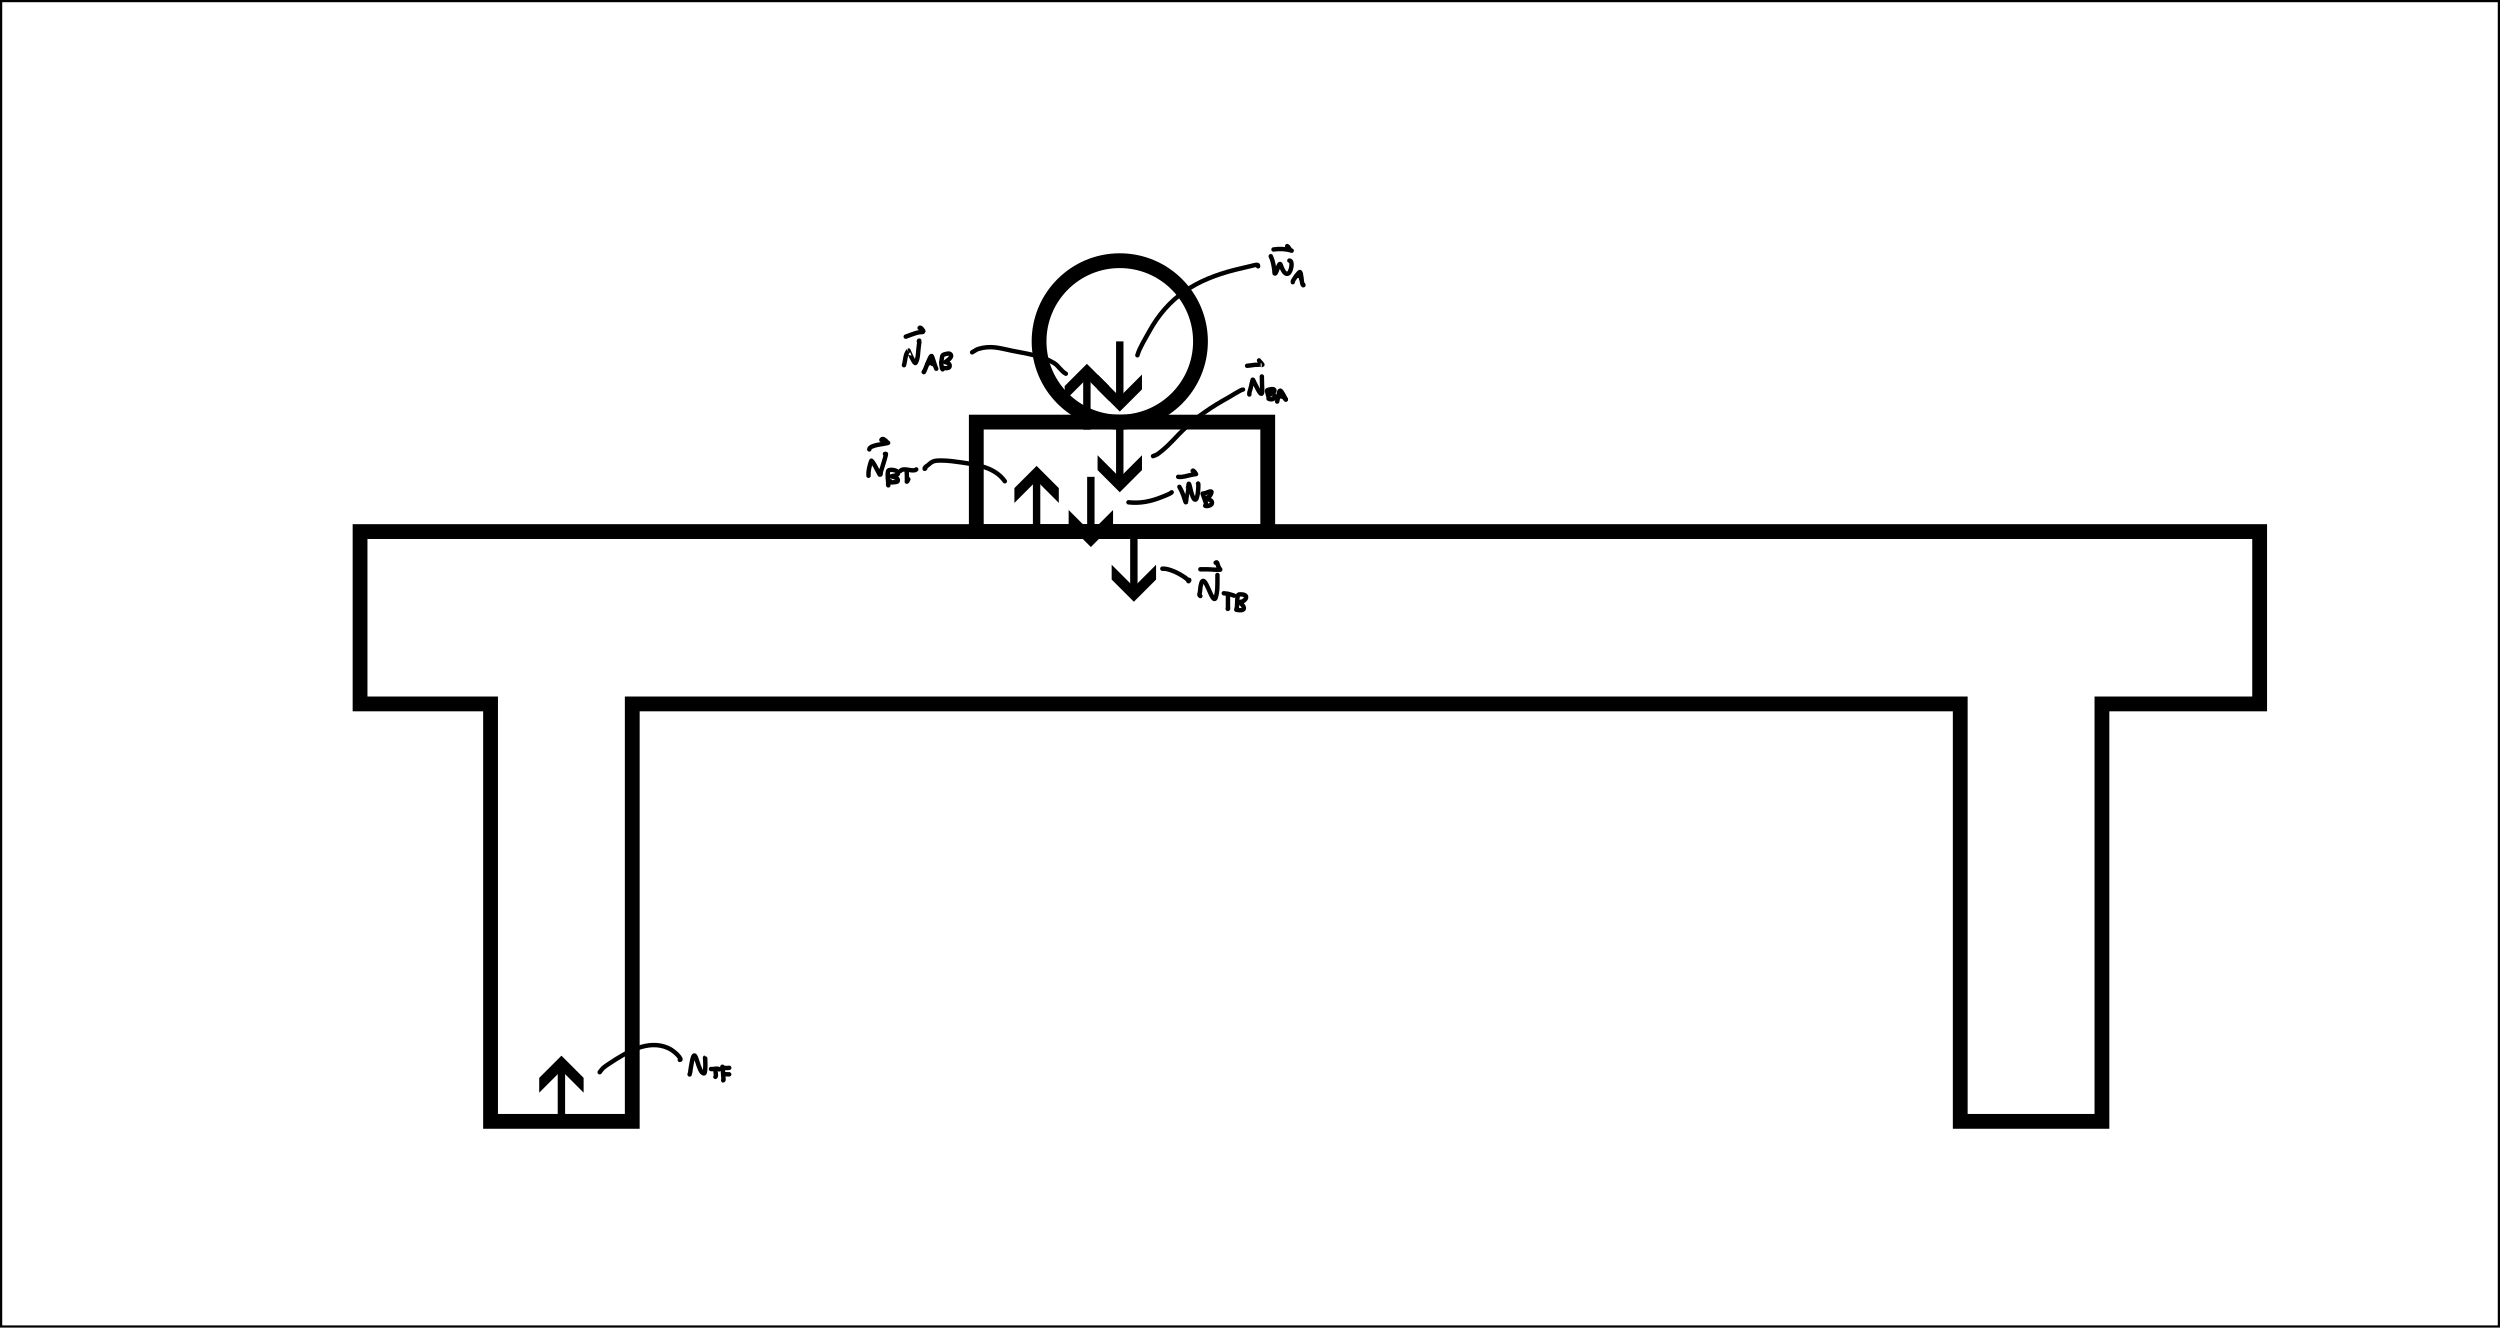 <?xml version="1.0" encoding="UTF-8" standalone="no"?>
<!-- Created with Inkscape (http://www.inkscape.org/) -->

<svg
   width="168.88mm"
   height="89.684mm"
   viewBox="0 0 168.88 89.684"
   version="1.1"
   id="svg1"
   inkscape:version="1.3.2 (091e20ef0f, 2023-11-25)"
   sodipodi:docname="5b.svg"
   xmlns:inkscape="http://www.inkscape.org/namespaces/inkscape"
   xmlns:sodipodi="http://sodipodi.sourceforge.net/DTD/sodipodi-0.dtd"
   xmlns="http://www.w3.org/2000/svg"
   xmlns:svg="http://www.w3.org/2000/svg">
  <sodipodi:namedview
     id="namedview1"
     pagecolor="#ffffff"
     bordercolor="#000000"
     borderopacity="0.25"
     inkscape:showpageshadow="2"
     inkscape:pageopacity="0.0"
     inkscape:pagecheckerboard="0"
     inkscape:deskcolor="#d1d1d1"
     inkscape:document-units="mm"
     inkscape:zoom="1.7471112"
     inkscape:cx="474.21138"
     inkscape:cy="221.50852"
     inkscape:window-width="2560"
     inkscape:window-height="1440"
     inkscape:window-x="2560"
     inkscape:window-y="0"
     inkscape:window-maximized="1"
     inkscape:current-layer="layer1">
    <inkscape:page
       x="0"
       y="0"
       width="168.88"
       height="89.684"
       id="page61"
       margin="0 0 0"
       bleed="0" />
  </sodipodi:namedview>
  <defs
     id="defs1">
    <inkscape:path-effect
       effect="powerstroke"
       id="path-effect8"
       is_visible="true"
       lpeversion="1.3"
       scale_width="1"
       interpolator_type="CentripetalCatmullRom"
       interpolator_beta="0.75"
       start_linecap_type="round"
       end_linecap_type="round"
       offset_points="54.761,0.201"
       linejoin_type="spiro"
       miter_limit="4"
       not_jump="true"
       sort_points="true"
       message="&lt;b&gt;Ctrl + click&lt;/b&gt; on existing node and move it" />
    <inkscape:path-effect
       effect="simplify"
       id="path-effect7"
       is_visible="true"
       lpeversion="1.3"
       threshold="0.012"
       steps="1"
       smooth_angles="0"
       helper_size="0"
       simplify_individual_paths="false"
       simplify_just_coalesce="false"
       step="1" />
    <marker
       style="overflow:visible"
       id="ArrowWideHeavy"
       refX="0"
       refY="0"
       orient="auto-start-reverse"
       inkscape:stockid="Wide, heavy arrow"
       markerWidth="1"
       markerHeight="1"
       viewBox="0 0 1 1"
       inkscape:isstock="true"
       inkscape:collect="always"
       preserveAspectRatio="xMidYMid">
      <path
         style="fill:context-stroke;fill-rule:evenodd;stroke:none"
         d="m 1,0 -3,3 h -2 l 3,-3 -3,-3 h 2 z"
         id="path5" />
    </marker>
    <marker
       style="overflow:visible"
       id="ArrowWideHeavy-6"
       refX="0"
       refY="0"
       orient="auto-start-reverse"
       inkscape:stockid="Wide, heavy arrow"
       markerWidth="1"
       markerHeight="1"
       viewBox="0 0 1 1"
       inkscape:isstock="true"
       inkscape:collect="always"
       preserveAspectRatio="xMidYMid">
      <path
         style="fill:context-stroke;fill-rule:evenodd;stroke:none"
         d="m 1,0 -3,3 h -2 l 3,-3 -3,-3 h 2 z"
         id="path5-2" />
    </marker>
    <marker
       style="overflow:visible"
       id="ArrowWideHeavy-6-0"
       refX="0"
       refY="0"
       orient="auto-start-reverse"
       inkscape:stockid="Wide, heavy arrow"
       markerWidth="1"
       markerHeight="1"
       viewBox="0 0 1 1"
       inkscape:isstock="true"
       inkscape:collect="always"
       preserveAspectRatio="xMidYMid">
      <path
         style="fill:context-stroke;fill-rule:evenodd;stroke:none"
         d="m 1,0 -3,3 h -2 l 3,-3 -3,-3 h 2 z"
         id="path5-2-9" />
    </marker>
    <marker
       style="overflow:visible"
       id="ArrowWideHeavy-2"
       refX="0"
       refY="0"
       orient="auto-start-reverse"
       inkscape:stockid="Wide, heavy arrow"
       markerWidth="1"
       markerHeight="1"
       viewBox="0 0 1 1"
       inkscape:isstock="true"
       inkscape:collect="always"
       preserveAspectRatio="xMidYMid">
      <path
         style="fill:context-stroke;fill-rule:evenodd;stroke:none"
         d="m 1,0 -3,3 h -2 l 3,-3 -3,-3 h 2 z"
         id="path5-6" />
    </marker>
    <marker
       style="overflow:visible"
       id="ArrowWideHeavy-6-2"
       refX="0"
       refY="0"
       orient="auto-start-reverse"
       inkscape:stockid="Wide, heavy arrow"
       markerWidth="1"
       markerHeight="1"
       viewBox="0 0 1 1"
       inkscape:isstock="true"
       inkscape:collect="always"
       preserveAspectRatio="xMidYMid">
      <path
         style="fill:context-stroke;fill-rule:evenodd;stroke:none"
         d="m 1,0 -3,3 h -2 l 3,-3 -3,-3 h 2 z"
         id="path5-2-0" />
    </marker>
    <marker
       style="overflow:visible"
       id="ArrowWideHeavy-2-9"
       refX="0"
       refY="0"
       orient="auto-start-reverse"
       inkscape:stockid="Wide, heavy arrow"
       markerWidth="1"
       markerHeight="1"
       viewBox="0 0 1 1"
       inkscape:isstock="true"
       inkscape:collect="always"
       preserveAspectRatio="xMidYMid">
      <path
         style="fill:context-stroke;fill-rule:evenodd;stroke:none"
         d="m 1,0 -3,3 h -2 l 3,-3 -3,-3 h 2 z"
         id="path5-6-2" />
    </marker>
  </defs>
  <g
     inkscape:label="Layer 1"
     inkscape:groupmode="layer"
     id="layer1"
     transform="translate(-13.707,-83.098)">
    <rect
       style="fill:#ffffff;stroke:#000000;stroke-width:0.3;stroke-linecap:round;stroke-linejoin:round;stroke-dasharray:none;stroke-opacity:1"
       id="rect61"
       width="168.88"
       height="89.684"
       x="13.707"
       y="83.098"
       transform="translate(-1.0208333e-7)" />
    <path
       id="rect1"
       style="fill:none;stroke:#000000;stroke-width:1;stroke-dasharray:none;stroke-opacity:1"
       d="m 38.03,119.007 v 11.642 h 8.815 v 28.199 h 9.572 v -28.199 h 89.708 v 28.199 h 9.572 v -28.199 h 10.654 v -11.642 z" />
    <rect
       style="fill:none;stroke:#000000;stroke-width:1;stroke-dasharray:none;stroke-opacity:1"
       id="rect3"
       width="19.687"
       height="7.395"
       x="79.658"
       y="111.612" />
    <circle
       style="fill:none;stroke:#000000;stroke-width:1;stroke-dasharray:none;stroke-opacity:1"
       id="path3"
       cx="89.35"
       cy="106.16"
       r="5.452" />
    <path
       style="fill:none;stroke:#000000;stroke-width:0.5;stroke-dasharray:none;stroke-opacity:1;marker-end:url(#ArrowWideHeavy)"
       d="m 89.35,106.16 v 4.24"
       id="path4" />
    <path
       style="fill:none;stroke:#000000;stroke-width:0.5;stroke-dasharray:none;stroke-opacity:1;marker-end:url(#ArrowWideHeavy-6)"
       d="m 89.35,111.612 v 4.24"
       id="path4-1" />
    <path
       style="fill:none;stroke:#000000;stroke-width:0.5;stroke-dasharray:none;stroke-opacity:1;marker-end:url(#ArrowWideHeavy-6-2)"
       d="m 90.302,119.007 v 4.24"
       id="path4-1-3" />
    <path
       style="fill:none;stroke:#000000;stroke-width:0.5;stroke-dasharray:none;stroke-opacity:1;marker-end:url(#ArrowWideHeavy-6-0)"
       d="m 87.396,115.309 v 4.24"
       id="path4-1-6" />
    <path
       style="fill:none;stroke:#000000;stroke-width:0.5;stroke-dasharray:none;stroke-opacity:1;marker-end:url(#ArrowWideHeavy)"
       d="m 87.128,112.112 v -3.937"
       id="path6" />
    <path
       style="fill:none;stroke:#000000;stroke-width:0.5;stroke-dasharray:none;stroke-opacity:1;marker-end:url(#ArrowWideHeavy-2)"
       d="m 83.731,119.007 v -3.937"
       id="path6-8" />
    <path
       style="fill:none;stroke:#000000;stroke-width:0.5;stroke-dasharray:none;stroke-opacity:1;marker-end:url(#ArrowWideHeavy-2-9)"
       d="m 51.632,158.848 v -3.937"
       id="path6-8-8" />
    <path
       style="fill:none;stroke:#000000;stroke-width:0.3;stroke-linecap:round;stroke-linejoin:round;stroke-dasharray:none;stroke-opacity:1"
       d="m 90.54,107.098 c 0.159,-0.537 0.519,-1.095 0.776,-1.566 1.321,-2.416 3.199,-3.534 5.796,-4.203 0.355,-0.091 0.713,-0.172 1.071,-0.254 0.054,-0.012 0.417,-0.119 0.482,-0.08 0.028,0.017 0.018,0.062 0.027,0.094"
       id="path15" />
    <path
       style="fill:none;stroke:#000000;stroke-width:0.3;stroke-linecap:round;stroke-linejoin:round;stroke-dasharray:none;stroke-opacity:1"
       d="m 99.549,100.405 c 0.142,0.296 0.196,0.615 0.241,0.937 0.021,0.147 0.002,0.246 0.04,0.241 0.139,-0.02 0.277,-0.873 0.388,-0.602 0.06,0.145 0.223,0.704 0.495,0.602 0.217,-0.082 0.368,-0.883 0.094,-0.883"
       id="path16" />
    <path
       style="fill:none;stroke:#000000;stroke-width:0.3;stroke-linecap:round;stroke-linejoin:round;stroke-dasharray:none;stroke-opacity:1"
       d="m 99.736,99.95 c 0.382,-0.059 0.848,-0.043 1.218,0.08 0.04,0.013 -0.083,-0.033 -0.107,-0.067 -0.065,-0.091 -0.092,-0.184 -0.187,-0.241"
       id="path17" />
    <path
       style="fill:none;stroke:#000000;stroke-width:0.3;stroke-linecap:round;stroke-linejoin:round;stroke-dasharray:none;stroke-opacity:1"
       d="m 101.034,102.159 c -0.037,-0.089 0.431,-0.734 0.495,-0.683 0.088,0.07 0.097,0.614 0.147,0.763 0.015,0.046 0.059,0.164 0.08,0.12 0.006,-0.013 -0.009,-0.027 -0.013,-0.04"
       id="path18" />
    <path
       style="fill:none;stroke:#000000;stroke-width:0.3;stroke-linecap:round;stroke-linejoin:round;stroke-dasharray:none;stroke-opacity:1"
       d="m 101.291,101.743 c 0.137,-0.061 0.305,0.006 0.305,0.178"
       id="path19" />
    <path
       style="fill:none;stroke:#000000;stroke-width:0.3;stroke-linecap:round;stroke-linejoin:round;stroke-dasharray:none;stroke-opacity:1"
       d="m 85.708,108.343 c -0.327,-0.176 -0.486,-0.531 -0.803,-0.723 -0.857,-0.518 -1.877,-0.629 -2.838,-0.83 -0.848,-0.177 -1.424,-0.376 -2.276,-0.12 -0.142,0.043 -0.285,0.163 -0.415,0.228"
       id="path20" />
    <path
       style="fill:none;stroke:#000000;stroke-width:0.3;stroke-linecap:round;stroke-linejoin:round;stroke-dasharray:none;stroke-opacity:1"
       d="m 74.772,107.767 c 0.103,-0.33 0.07,-0.74 0.308,-0.991 0.005,-0.005 0.162,0.416 0.308,0.656 0.043,0.07 0.131,0.244 0.174,0.174 0.19,-0.308 0.154,-0.781 0.214,-1.138 0.083,-0.487 0,-0.364 0,-0.309"
       id="path21" />
    <path
       style="fill:none;stroke:#000000;stroke-width:0.3;stroke-linecap:round;stroke-linejoin:round;stroke-dasharray:none;stroke-opacity:1"
       d="m 74.892,105.84 c 0.197,-0.079 0.137,-0.057 0.402,-0.147 0.221,-0.075 0.302,-0.113 0.509,-0.147 0.006,-0.001 0.294,-0.019 0.294,-0.04 0,-0.062 -0.218,-0.355 -0.268,-0.254"
       id="path22" />
    <path
       style="fill:none;stroke:#000000;stroke-width:0.3;stroke-linecap:round;stroke-linejoin:round;stroke-dasharray:none;stroke-opacity:1"
       d="m 76.137,108.169 c -0.009,0.022 -0.049,0.058 -0.027,0.067 0.042,0.017 0.4,-1.071 0.522,-1.098 0.052,-0.011 0.242,0.738 0.321,0.87"
       id="path23" />
    <path
       style="fill:none;stroke:#000000;stroke-width:0.3;stroke-linecap:round;stroke-linejoin:round;stroke-dasharray:none;stroke-opacity:1"
       d="m 76.365,107.689 c 0.062,-0.072 0.335,-0.133 0.335,0"
       id="path24" />
    <path
       style="fill:none;stroke:#000000;stroke-width:0.3;stroke-linecap:round;stroke-linejoin:round;stroke-dasharray:none;stroke-opacity:1"
       d="m 77.382,108.048 c -0.059,-0.118 -0.04,-0.062 -0.067,-0.228 -0.041,-0.259 -0.035,-0.176 0.013,-0.495 0.035,-0.233 0.031,-0.256 0.294,-0.321 0.076,-0.019 0.216,-0.052 0.281,0.013 0.227,0.227 -0.335,0.508 -0.335,0.549 0,0.013 0.027,-0.003 0.04,0 0.131,0.026 0.307,0.142 0.241,0.308 -0.085,0.212 -0.671,-0.029 -0.468,0.174 z"
       id="path25" />
    <path
       style="fill:none;stroke:#000000;stroke-width:0.3;stroke-linecap:round;stroke-linejoin:round;stroke-dasharray:none;stroke-opacity:1"
       d="m 91.597,113.911 c 0.295,-0.114 0.256,-0.083 0.616,-0.375 0.553,-0.45 1.006,-1.011 1.526,-1.499 0.886,-0.833 1.87,-1.49 2.931,-2.075 0.135,-0.074 0.925,-0.575 1.004,-0.549"
       id="path26" />
    <path
       style="fill:none;stroke:#000000;stroke-width:0.3;stroke-linecap:round;stroke-linejoin:round;stroke-dasharray:none;stroke-opacity:1"
       d="m 98.103,109.748 c 0,-0.255 -0.011,-0.028 0.094,-0.455 2.65e-4,-0.001 0.128,-0.595 0.147,-0.562 0.086,0.15 0.614,1.418 0.629,0.803 0.003,-0.138 -0.008,-0.277 -0.013,-0.415 -0.007,-0.198 -0.013,-0.392 -0.013,-0.589"
       id="path27" />
    <path
       style="fill:none;stroke:#000000;stroke-width:0.3;stroke-linecap:round;stroke-linejoin:round;stroke-dasharray:none;stroke-opacity:1"
       d="m 97.952,107.807 c 0.086,-0.009 0.172,-0.016 0.257,-0.027 0.094,-0.012 0.187,-0.033 0.281,-0.04 0.071,-0.006 0.143,0 0.214,0 0.319,0 0.041,-0.009 0.241,0.013 0.16,0.018 -0.187,-0.259 -0.187,-0.308"
       id="path28" />
    <path
       style="fill:none;stroke:#000000;stroke-width:0.3;stroke-linecap:round;stroke-linejoin:round;stroke-dasharray:none;stroke-opacity:1"
       d="m 99.399,110.029 c 0.005,-0.177 0.01,-0.04 -0.051,-0.308 -0.065,-0.29 -0.115,-0.243 0.147,-0.321 0.072,-0.021 0.308,-0.053 0.308,0.08 0,0.112 -0.182,0.152 -0.254,0.214 -0.02,0.017 0.324,0.071 0.281,0.214 -0.057,0.19 -0.291,0.198 -0.431,0.12 z"
       id="path29" />
    <path
       style="fill:none;stroke:#000000;stroke-width:0.3;stroke-linecap:round;stroke-linejoin:round;stroke-dasharray:none;stroke-opacity:1"
       d="m 99.982,110.226 c 0.039,-0.125 0.118,-0.746 0.196,-0.746 0.102,0 0.355,0.536 0.388,0.602"
       id="path30" />
    <path
       style="fill:none;stroke:#000000;stroke-width:0.3;stroke-linecap:round;stroke-linejoin:round;stroke-dasharray:none;stroke-opacity:1"
       d="m 100.137,109.853 c 0.28,0.094 0.167,-0.072 0.428,0.23"
       id="path31" />
    <path
       style="fill:none;stroke:#000000;stroke-width:0.3;stroke-linecap:round;stroke-linejoin:round;stroke-dasharray:none;stroke-opacity:1"
       d="m 89.938,117.03 c 0.795,0.091 1.526,-0.064 2.262,-0.361 0.114,-0.046 0.579,-0.214 0.656,-0.317"
       id="path32" />
    <path
       style="fill:none;stroke:#000000;stroke-width:0.3;stroke-linecap:round;stroke-linejoin:round;stroke-dasharray:none;stroke-opacity:1"
       d="m 93.378,115.986 c 0.125,0.232 0.151,0.269 0.268,0.576 0.088,0.231 0.143,0.493 0.174,0.468 0.007,-0.006 0.106,-0.803 0.12,-0.897 0.013,-0.086 0.035,-0.17 0.054,-0.254 0.008,-0.036 -0.005,-0.126 0.027,-0.107 0.058,0.035 0.184,0.942 0.388,1.071 0.244,0.154 0.283,-1.236 0.228,-1.071"
       id="path33" />
    <path
       style="fill:none;stroke:#000000;stroke-width:0.3;stroke-linecap:round;stroke-linejoin:round;stroke-dasharray:none;stroke-opacity:1"
       d="m 93.297,115.309 c 0.29,0.05 0.629,-0.086 0.924,-0.14 0.071,-0.013 0.142,-0.029 0.214,-0.04 0.022,-0.003 0.051,0.016 0.067,0 0.007,-0.007 -0.186,-0.31 -0.228,-0.228"
       id="path34" />
    <path
       style="fill:none;stroke:#000000;stroke-width:0.3;stroke-linecap:round;stroke-linejoin:round;stroke-dasharray:none;stroke-opacity:1"
       d="m 95.198,117.206 c -0.039,-0.206 -0.18,-0.522 -0.254,-0.765 -0.003,-0.009 0.018,0.002 0.027,0 0.076,-0.017 0.153,-0.03 0.228,-0.054 0.071,-0.022 0.251,-0.128 0.335,-0.08 0.016,0.009 0.019,0.036 0.013,0.053 -0.053,0.175 -0.112,0.27 -0.268,0.348 -0.034,0.017 -0.08,0.013 -0.107,0.04 -0.028,0.028 0.07,0.038 0.107,0.053 0.132,0.054 0.346,0.113 0.294,0.308 -0.059,0.22 -0.665,0.214 -0.375,0.096 z"
       id="path35" />
    <path
       style="fill:none;stroke:#000000;stroke-width:0.3;stroke-linecap:round;stroke-linejoin:round;stroke-dasharray:none;stroke-opacity:1"
       d="m 81.585,115.609 c -0.668,-0.942 -1.851,-1.114 -2.905,-1.269 -0.457,-0.068 -0.953,-0.134 -1.419,-0.134 -0.405,0 -0.56,0.029 -0.843,0.294 -0.036,0.034 -0.223,0.147 -0.241,0.201 -0.017,0.05 -0.027,0.112 0.037,0.036"
       id="path36" />
    <path
       style="fill:none;stroke:#000000;stroke-width:0.3;stroke-linecap:round;stroke-linejoin:round;stroke-dasharray:none;stroke-opacity:1"
       d="m 72.376,115.236 c -0.023,-0.316 0.069,-0.677 0.174,-0.977 0.005,-0.015 0.014,-0.05 0.027,-0.04 0.145,0.113 0.387,0.643 0.482,0.803 0.002,0.003 0.09,0.177 0.107,0.161 0.048,-0.048 0.024,-0.135 0.04,-0.201 0.043,-0.174 0.348,-1.054 0.348,-1.218 0,-0.022 -0.045,0 -0.067,0"
       id="path37" />
    <path
       style="fill:none;stroke:#000000;stroke-width:0.3;stroke-linecap:round;stroke-linejoin:round;stroke-dasharray:none;stroke-opacity:1"
       d="m 72.429,113.456 c 0.005,-0.315 1.114,-0.363 1.272,-0.442 0.009,-0.004 -0.019,-0.007 -0.027,-0.013 -0.038,-0.034 -0.067,-0.076 -0.107,-0.107 -0.112,-0.088 -0.235,-0.224 -0.321,-0.08"
       id="path38" />
    <path
       style="fill:none;stroke:#000000;stroke-width:0.3;stroke-linecap:round;stroke-linejoin:round;stroke-dasharray:none;stroke-opacity:1"
       d="m 73.704,115.759 c -0.021,0.034 0.011,0.16 0.011,0.12 0,-0.313 -0.093,-0.648 -0.011,-0.972 0.093,-0.168 0.824,-0.019 0.653,0.209 -0.092,0.122 -0.312,0.117 -0.442,0.161 -0.043,0.014 0.091,0.011 0.134,0.027 0.138,0.049 0.376,0.103 0.294,0.308 -0.033,0.084 -0.712,0.111 -0.492,-0.002"
       id="path39" />
    <path
       style="fill:none;stroke:#000000;stroke-width:0.3;stroke-linecap:round;stroke-linejoin:round;stroke-dasharray:none;stroke-opacity:1"
       d="m 74.532,114.907 c 0.238,-0.265 0.861,0.109 1.069,-0.099"
       id="path40" />
    <path
       style="fill:none;stroke:#000000;stroke-width:0.3;stroke-linecap:round;stroke-linejoin:round;stroke-dasharray:none;stroke-opacity:1"
       d="m 74.986,114.858 c -0.009,0.042 -0.027,0.082 -0.027,0.124 0,0.195 0.022,0.377 0.013,0.576 -0.001,0.027 -0.022,0.095 0,0.08 0.053,-0.035 0.051,-0.119 0.094,-0.166"
       id="path41" />
    <path
       style="fill:none;stroke:#000000;stroke-width:0.3;stroke-linecap:round;stroke-linejoin:round;stroke-dasharray:none;stroke-opacity:1"
       d="m 92.227,121.514 c 0.08,0.004 0.162,-0.002 0.241,0.013 0.437,0.084 0.849,0.292 1.218,0.535 0.085,0.056 0.164,0.12 0.241,0.187 0.034,0.029 0.049,0.139 0.08,0.107 0.025,-0.025 0.074,-0.094 0.011,-0.094"
       id="path42" />
    <path
       style="fill:none;stroke:#000000;stroke-width:0.3;stroke-linecap:round;stroke-linejoin:round;stroke-dasharray:none;stroke-opacity:1"
       d="m 94.794,123.361 c -0.123,-0.129 -0.061,-0.028 -0.024,-0.308 0.016,-0.12 0.018,-0.242 0.04,-0.361 0.249,-1.355 0.839,1.681 1.057,0.656 0.031,-0.146 0.055,-0.293 0.067,-0.442 0.015,-0.196 0.007,-0.393 0.013,-0.589 0.004,-0.138 0,-0.248 0,-0.379"
       id="path43" />
    <path
       style="fill:none;stroke:#000000;stroke-width:0.3;stroke-linecap:round;stroke-linejoin:round;stroke-dasharray:none;stroke-opacity:1"
       d="m 94.794,121.554 c 0.135,0 0.27,0 0.405,0 0.307,0 0.632,0.052 0.937,0.027 0.032,-0.003 -0.038,-0.052 -0.054,-0.08 -0.029,-0.052 -0.054,-0.107 -0.08,-0.161 -0.048,-0.096 -0.061,-0.341 -0.174,-0.228"
       id="path44" />
    <path
       style="fill:none;stroke:#000000;stroke-width:0.3;stroke-linecap:round;stroke-linejoin:round;stroke-dasharray:none;stroke-opacity:1"
       d="m 96.376,123.174 c 0.232,0.023 0.476,0.078 0.696,0.161"
       id="path45" />
    <path
       style="fill:none;stroke:#000000;stroke-width:0.3;stroke-linecap:round;stroke-linejoin:round;stroke-dasharray:none;stroke-opacity:1"
       d="m 96.673,123.22 c -0.005,0.065 -0.016,0.13 -0.016,0.195 -0.002,0.222 0,0.446 0,0.669 0,0.049 0.036,0.147 -0.013,0.147 -0.013,0 0,-0.027 0,-0.04"
       id="path46" />
    <path
       style="fill:none;stroke:#000000;stroke-width:0.3;stroke-linecap:round;stroke-linejoin:round;stroke-dasharray:none;stroke-opacity:1"
       d="m 97.222,124.285 c 0.071,-0.216 0.047,-0.446 0.064,-0.669 0.003,-0.039 0.02,-0.288 0.067,-0.335 0.072,-0.071 0.479,-0.037 0.522,0.094 0.051,0.154 -0.103,0.286 -0.228,0.348 -0.052,0.026 -0.189,0.017 -0.161,0.067 0.064,0.112 0.208,0.205 0.241,0.335 0.066,0.266 -0.375,0.194 -0.506,0.161 z"
       id="path47" />
    <path
       style="fill:none;stroke:#000000;stroke-width:0.3;stroke-linecap:round;stroke-linejoin:round;stroke-dasharray:none;stroke-opacity:1"
       d="m 54.216,155.529 c 0.235,-0.303 0.208,-0.295 0.681,-0.606 1.117,-0.733 2.576,-1.647 3.956,-1.022 0.475,0.215 0.978,0.795 0.776,0.795"
       id="path48" />
    <path
       style="fill:none;stroke:#000000;stroke-width:0.3;stroke-linecap:round;stroke-linejoin:round;stroke-dasharray:none;stroke-opacity:1"
       d="m 60.292,155.679 c 0.085,-0.294 0.002,0.016 0.095,-0.529 0.028,-0.165 0.056,-0.33 0.095,-0.492 0.228,-0.962 0.375,1.016 0.795,0.947 0.133,-0.022 0.057,-1.387 0.057,-0.993"
       id="path49" />
    <path
       style="fill:none;stroke:#000000;stroke-width:0.3;stroke-linecap:round;stroke-linejoin:round;stroke-dasharray:none;stroke-opacity:1"
       d="m 61.736,155.312 c 0.153,0.029 0.446,-0.088 0.558,0.024"
       id="path55" />
    <path
       style="fill:none;stroke:#000000;stroke-width:0.3;stroke-linecap:round;stroke-linejoin:round;stroke-dasharray:none;stroke-opacity:1"
       d="m 62.039,155.316 c -0.032,0.096 0.084,0.466 -0.005,0.525"
       id="path56" />
    <path
       style="fill:none;stroke:#000000;stroke-width:0.3;stroke-linecap:round;stroke-linejoin:round;stroke-dasharray:none;stroke-opacity:1"
       d="m 62.512,155.231 c 0.141,0.006 0.336,0.029 0.454,0"
       id="path59" />
    <path
       style="fill:none;stroke:#000000;stroke-width:0.3;stroke-linecap:round;stroke-linejoin:round;stroke-dasharray:none;stroke-opacity:1"
       d="m 62.583,155.652 c 0.016,0.001 0.464,0.038 0.369,0.014"
       id="path60" />
    <path
       style="fill:none;stroke:#000000;stroke-width:0.3;stroke-linecap:round;stroke-linejoin:round;stroke-dasharray:none;stroke-opacity:1"
       d="m 62.507,155.16 c 0.023,0.092 0.017,0.055 0.028,0.189 0.017,0.188 0.015,0.377 0.038,0.563 0.002,0.019 0.014,0.037 0.014,0.057 0,0.028 -0.017,0.19 -0.028,0.085"
       id="path61" />
  </g>
</svg>
